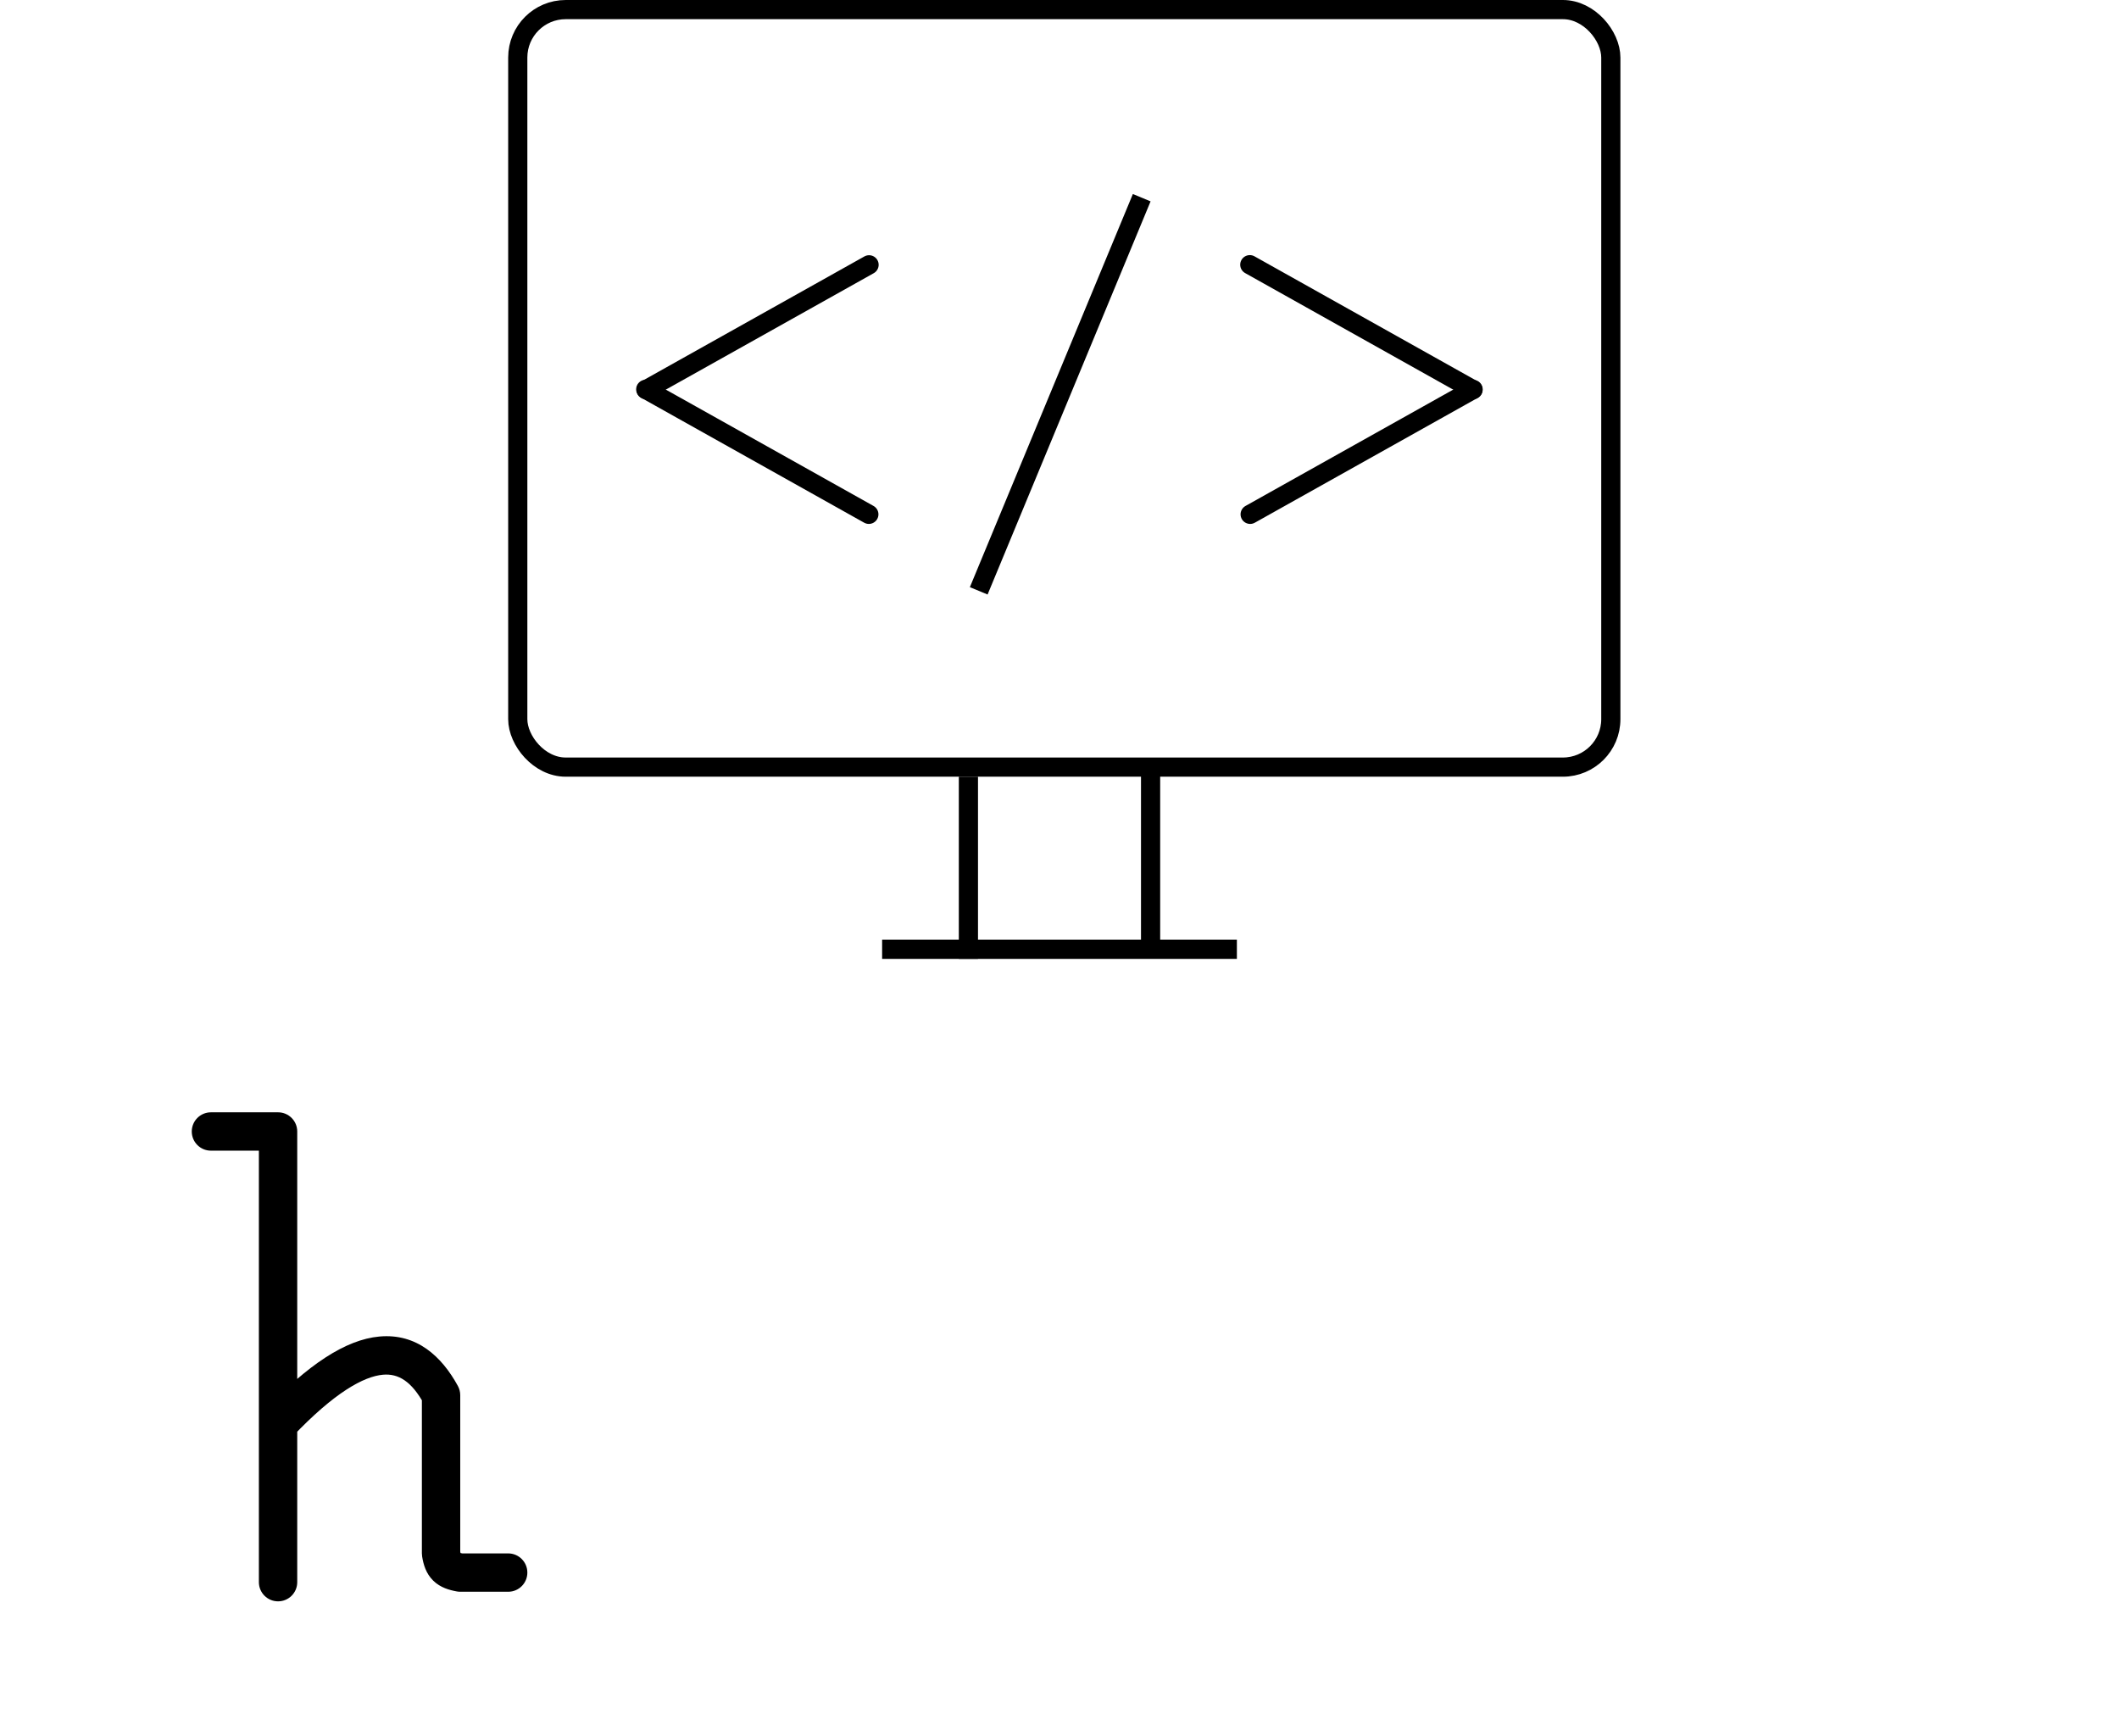 <svg viewBox="0 0 221 181" fill="none" xmlns="http://www.w3.org/2000/svg">
<g clip-path="url(#clip0)">
<rect x="54" y="1" width="114" height="79" rx="5" stroke="currentColor" stroke-width="2"/>
<line x1="102.076" y1="61.617" x2="119.076" y2="20.617" stroke="currentColor" stroke-width="2"/>
<line x1="67.384" y1="40.639" x2="90.639" y2="27.616" stroke="currentColor" stroke-width="2" stroke-linecap="round"/>
<line x1="1" y1="-1" x2="27.653" y2="-1" transform="matrix(-0.873 -0.489 -0.489 0.873 154 42)" stroke="currentColor" stroke-width="2" stroke-linecap="round"/>
<line x1="1" y1="-1" x2="27.653" y2="-1" transform="matrix(-0.873 -0.489 -0.489 0.873 91 55)" stroke="currentColor" stroke-width="2" stroke-linecap="round"/>
<line x1="130.384" y1="53.639" x2="153.639" y2="40.616" stroke="currentColor" stroke-width="2" stroke-linecap="round"/>
<line x1="92" y1="99" x2="129" y2="99" stroke="currentColor" stroke-width="2"/>
<line x1="101" y1="100" x2="101" y2="81" stroke="currentColor" stroke-width="2"/>
<line x1="120" y1="99" x2="120" y2="80" stroke="currentColor" stroke-width="2"/>
<path d="M22 116C20.895 116 20 116.895 20 118C20 119.105 20.895 120 22 120V116ZM29 118H31C31 116.895 30.105 116 29 116V118ZM27 165C27 166.105 27.895 167 29 167C30.105 167 31 166.105 31 165H27ZM46 145.5H48C48 145.165 47.916 144.836 47.756 144.542L46 145.5ZM46 162H44C44 162.105 44.008 162.209 44.025 162.313L46 162ZM48 164L47.641 165.967C47.759 165.989 47.88 166 48 166V164ZM53 166C54.105 166 55 165.105 55 164C55 162.895 54.105 162 53 162V166ZM22 120H29V116H22V120ZM27 118V148.5H31V118H27ZM27 148.5V165H31V148.5H27ZM30.452 149.875C34.9 145.18 37.959 143.546 39.931 143.367C41.546 143.22 42.929 144.047 44.244 146.458L47.756 144.542C46.071 141.453 43.454 139.03 39.569 139.383C36.041 139.704 32.1 142.32 27.548 147.125L30.452 149.875ZM44 145.5V162H48V145.5H44ZM44.025 162.313C44.153 163.127 44.414 164.09 45.187 164.846C45.94 165.582 46.891 165.83 47.641 165.967L48.359 162.033C48.095 161.984 47.964 161.943 47.906 161.919C47.861 161.902 47.911 161.915 47.983 161.985C48.057 162.057 48.078 162.116 48.069 162.094C48.054 162.055 48.015 161.94 47.975 161.687L44.025 162.313ZM48 166H53V162H48V166Z" fill="black"/>
</g>
<defs>
<clipPath id="clip0">
<rect width="221" height="181" fill="white"/>
</clipPath>
</defs>
</svg>
